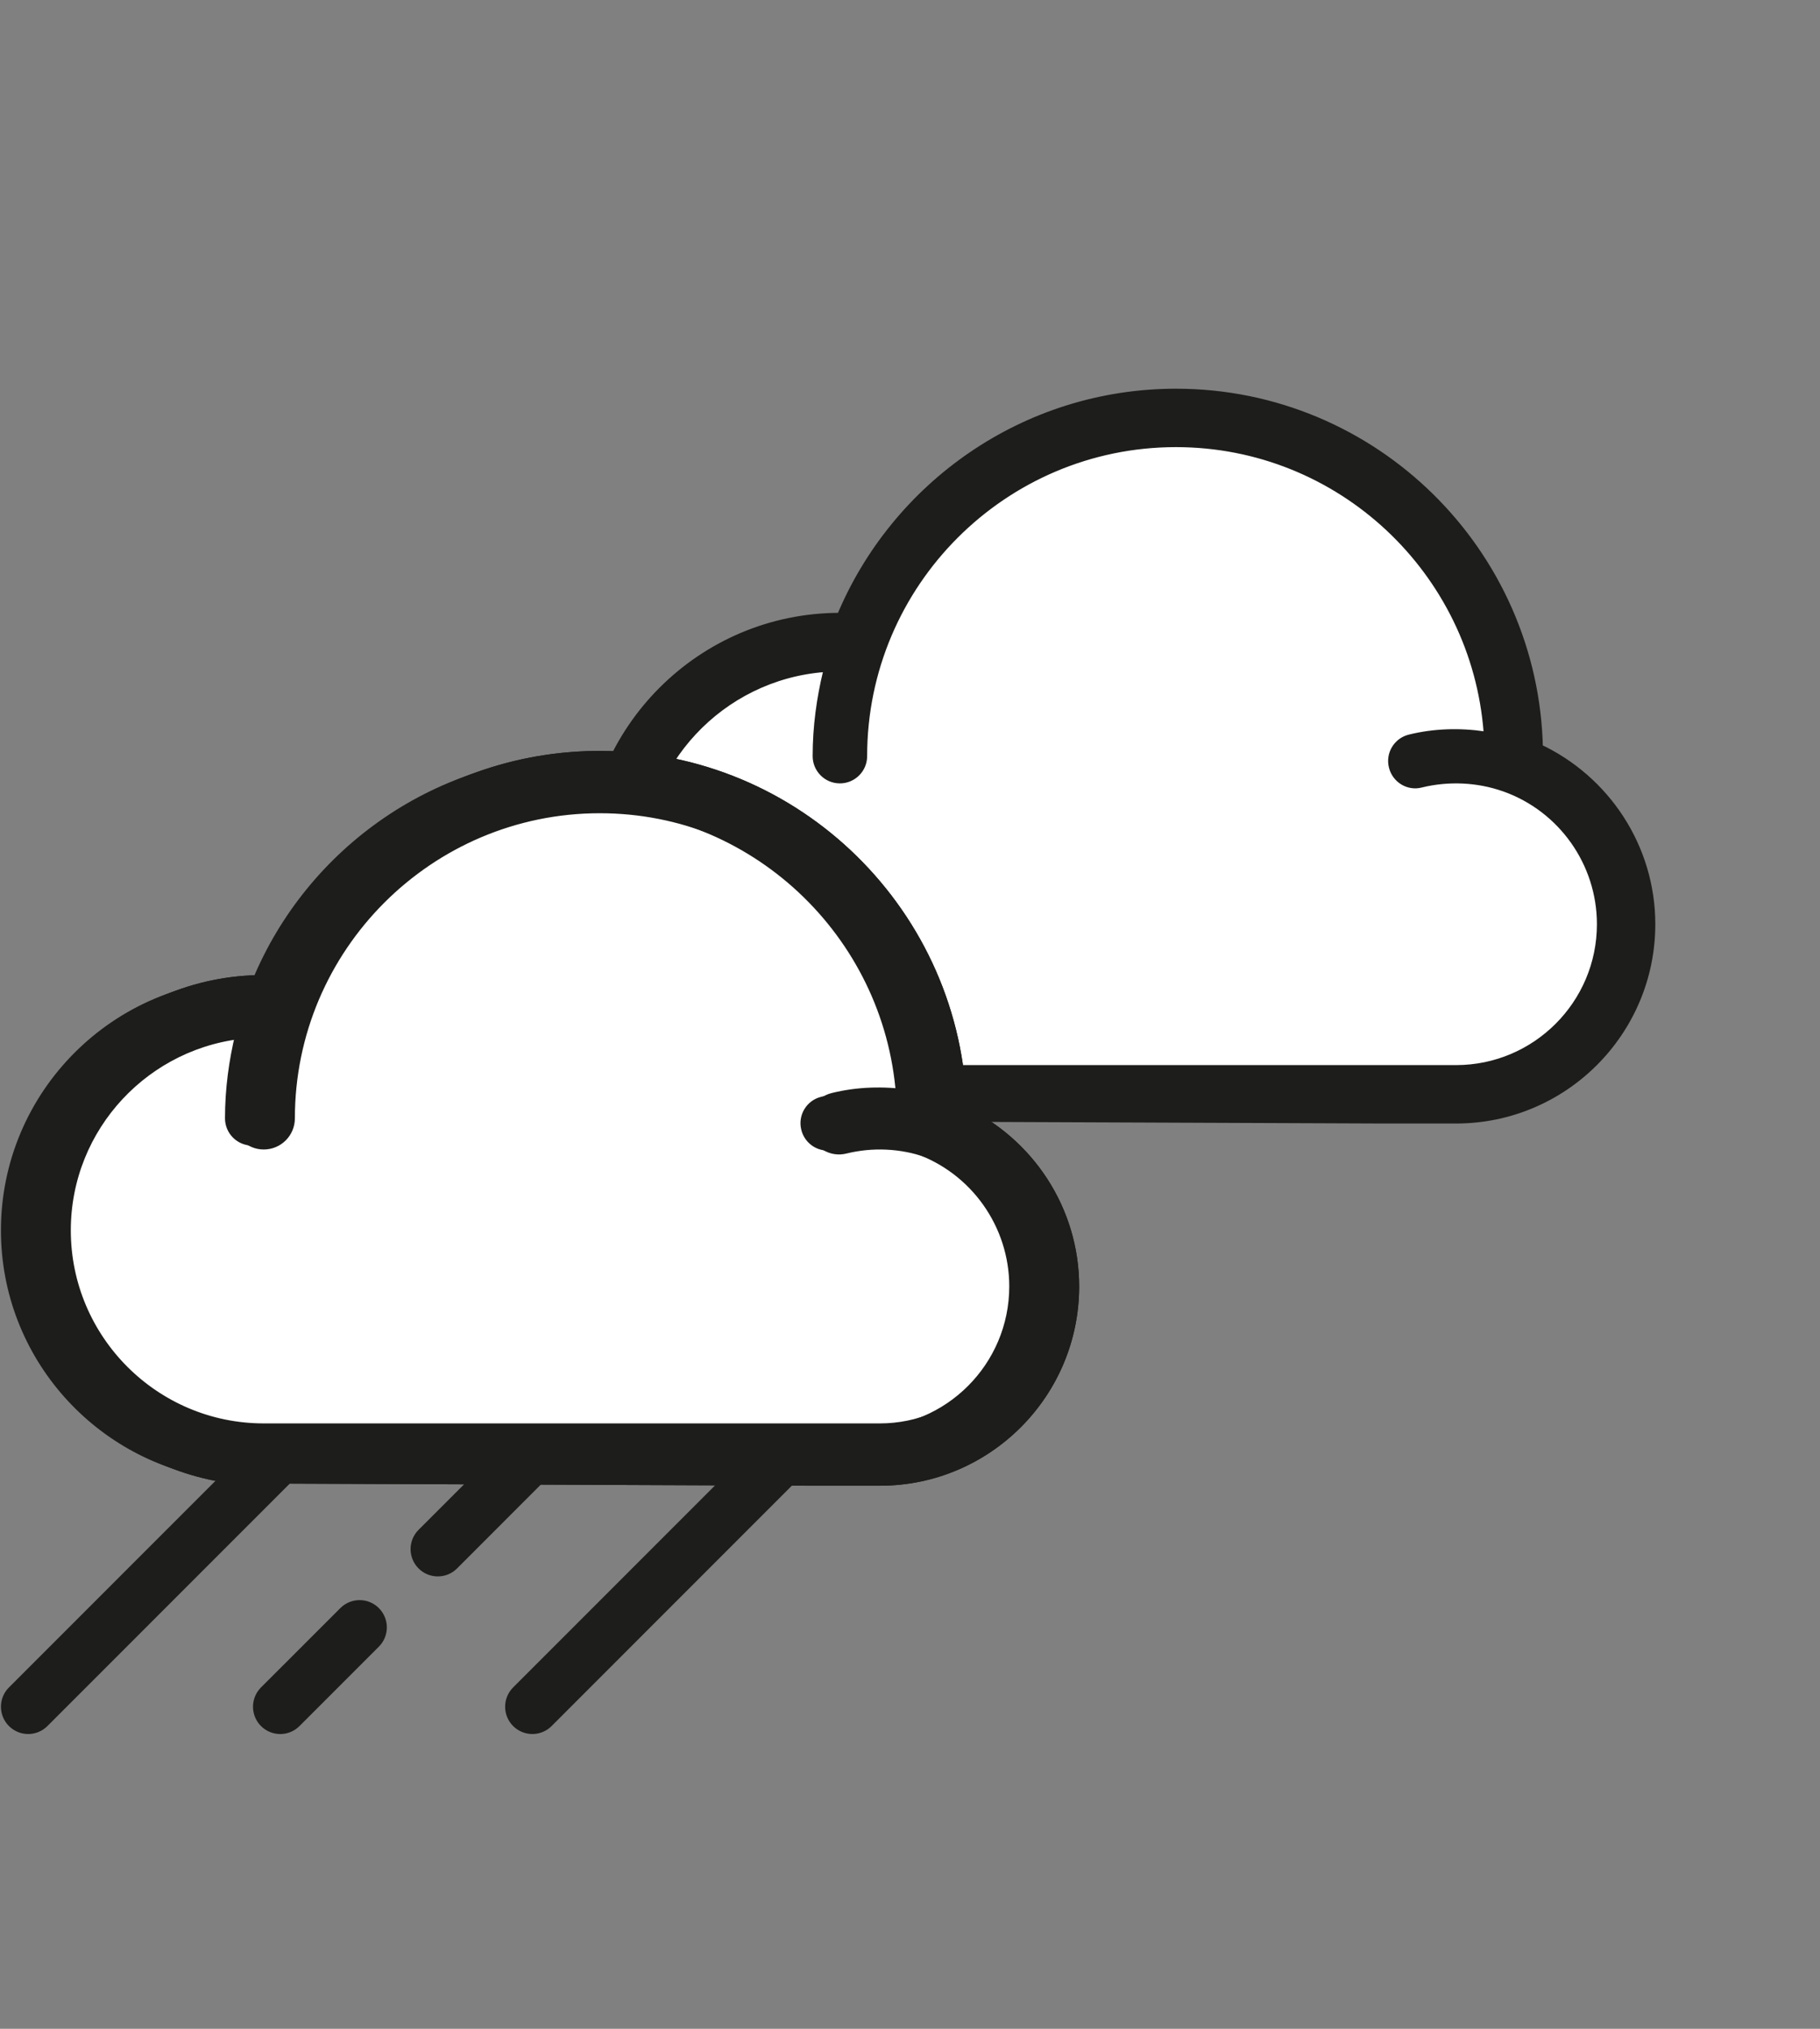 <?xml version="1.0" encoding="UTF-8"?>
<svg width="175px" height="195px" viewBox="0 0 175 195" version="1.1" xmlns="http://www.w3.org/2000/svg" xmlns:xlink="http://www.w3.org/1999/xlink">
    <rect x="0" y="0" width="175" height="195" fill="#808080" stroke="none"/>
    <!-- Generator: Sketch 50.2 (55047) - http://www.bohemiancoding.com/sketch -->
    <title>Icons/ILI/Weather/cloud</title>
    <desc>Created with Sketch.</desc>
    <defs></defs>
    <g id="Icons/ILI/Weather/cloud" stroke="none" stroke-width="1" fill="none" fill-rule="evenodd">
        <g id="Group" transform="translate(0, 37)">
            <path d="M132.965,70.488 L140.01,70.488 C150.296,70.488 158.664,62.122 158.664,51.832 C158.664,44.536 154.37,38.001 147.857,34.965 C147.473,16.097 132.037,0.861 113.075,0.861 C98.58,0.861 86.133,9.779 80.906,22.409 C80.855,22.409 80.808,22.404 80.758,22.404 C67.507,22.404 56.722,33.189 56.722,46.442 C56.722,58.647 65.864,68.73 77.655,70.265 L132.965,70.488 Z" id="Fill-1" fill="#FFFFFF"></path>
            <path d="M132.965,70.488 L140.01,70.488 C150.296,70.488 158.664,62.122 158.664,51.832 C158.664,44.536 154.37,38.001 147.857,34.965 C147.473,16.097 132.037,0.861 113.075,0.861 C98.58,0.861 86.133,9.779 80.906,22.409 C80.855,22.409 80.808,22.404 80.758,22.404 C67.507,22.404 56.722,33.189 56.722,46.442 C56.722,58.647 65.864,68.73 77.655,70.265 L132.965,70.488 Z" id="Stroke-3" stroke="#1D1D1B"></path>
            <path d="M140.008,65.498 L80.759,65.498 C70.258,65.498 61.707,56.955 61.707,46.443 C61.707,36.437 69.466,28.227 79.283,27.47 C78.642,30.102 78.265,32.841 78.265,35.673 C78.265,37.054 79.38,38.171 80.759,38.171 C82.139,38.171 83.254,37.054 83.254,35.673 C83.254,19.231 96.632,5.851 113.074,5.851 C128.765,5.851 141.628,18.035 142.784,33.431 C140.365,33.072 137.878,33.14 135.495,33.729 C134.158,34.057 133.339,35.406 133.673,36.745 C133.998,38.083 135.354,38.919 136.687,38.57 C139.278,37.935 142.043,38.059 144.55,38.94 L144.555,38.94 C150.008,40.86 153.675,46.045 153.675,51.83 C153.676,59.368 147.543,65.498 140.008,65.498 Z M132.964,70.488 L140.009,70.488 C150.296,70.488 158.666,62.123 158.666,51.833 C158.664,44.535 154.371,38.001 147.856,34.964 C147.473,16.096 132.037,0.86 113.076,0.86 C98.58,0.86 86.134,9.779 80.906,22.41 C80.856,22.41 80.808,22.405 80.759,22.405 C67.507,22.405 56.722,33.189 56.722,46.441 C56.722,58.648 65.864,68.729 77.654,70.264 L132.964,70.488 Z" id="Fill-5" fill="#1D1D1B"></path>
            <path d="M140.008,65.498 L80.759,65.498 C70.258,65.498 61.707,56.955 61.707,46.443 C61.707,36.437 69.466,28.227 79.283,27.47 C78.642,30.102 78.265,32.841 78.265,35.673 C78.265,37.054 79.38,38.171 80.759,38.171 C82.139,38.171 83.254,37.054 83.254,35.673 C83.254,19.231 96.632,5.851 113.074,5.851 C128.765,5.851 141.628,18.035 142.784,33.431 C140.365,33.072 137.878,33.14 135.495,33.729 C134.158,34.057 133.339,35.406 133.673,36.745 C133.998,38.083 135.354,38.919 136.687,38.57 C139.278,37.935 142.043,38.059 144.55,38.94 L144.555,38.94 C150.008,40.86 153.675,46.045 153.675,51.83 C153.676,59.368 147.543,65.498 140.008,65.498 Z M132.964,70.488 L140.009,70.488 C150.296,70.488 158.666,62.123 158.666,51.833 C158.664,44.535 154.371,38.001 147.856,34.964 C147.473,16.096 132.037,0.86 113.076,0.86 C98.58,0.86 86.134,9.779 80.906,22.41 C80.856,22.41 80.808,22.405 80.759,22.405 C67.507,22.405 56.722,33.189 56.722,46.441 C56.722,58.648 65.864,68.729 77.654,70.264 L132.964,70.488 Z" id="Stroke-7" stroke="#1D1D1B" stroke-width="0.25"></path>
            <path d="M77.566,105.303 L84.609,105.303 C94.899,105.303 103.265,96.938 103.265,86.646 C103.264,79.348 98.971,72.816 92.458,69.779 C92.074,50.911 76.638,35.675 57.676,35.675 C43.181,35.675 30.734,44.594 25.507,57.223 C25.455,57.223 25.409,57.218 25.359,57.218 C12.108,57.218 1.323,68.004 1.323,81.254 C1.323,93.461 10.465,103.546 22.255,105.077 L77.566,105.303 Z" id="Fill-9" fill="#FFFFFF"></path>
            <path d="M77.566,105.303 L84.609,105.303 C94.899,105.303 103.265,96.938 103.265,86.646 C103.264,79.348 98.971,72.816 92.458,69.779 C92.074,50.911 76.638,35.675 57.676,35.675 C43.181,35.675 30.734,44.594 25.507,57.223 C25.455,57.223 25.409,57.218 25.359,57.218 C12.108,57.218 1.323,68.004 1.323,81.254 C1.323,93.461 10.465,103.546 22.255,105.077 L77.566,105.303 Z" id="Stroke-11" stroke="#1D1D1B"></path>
            <path d="M84.608,100.313 L25.36,100.313 C14.858,100.313 6.308,91.769 6.308,81.257 C6.308,71.251 14.068,63.041 23.884,62.284 C23.242,64.916 22.867,67.655 22.867,70.487 C22.867,71.867 23.98,72.985 25.36,72.985 C26.741,72.985 27.854,71.869 27.854,70.487 C27.854,54.045 41.234,40.665 57.674,40.665 C73.365,40.665 86.23,52.849 87.386,68.244 C84.966,67.886 82.478,67.955 80.095,68.543 C78.758,68.87 77.941,70.221 78.273,71.559 C78.598,72.898 79.954,73.732 81.289,73.383 C83.88,72.75 86.643,72.872 89.151,73.753 L89.155,73.753 C94.61,75.674 98.277,80.86 98.277,86.644 C98.278,94.183 92.143,100.313 84.608,100.313 Z M77.566,105.302 L84.61,105.302 C94.898,105.302 103.266,96.937 103.266,86.647 C103.264,79.347 98.972,72.815 92.456,69.778 C92.074,50.91 76.639,35.674 57.676,35.674 C43.18,35.674 30.734,44.593 25.506,57.224 C25.456,57.224 25.408,57.218 25.36,57.218 C12.107,57.218 1.322,68.003 1.322,81.255 C1.322,93.462 10.466,103.545 22.256,105.078 L77.566,105.302 Z" id="Fill-13" fill="#1D1D1B"></path>
            <path d="M84.608,100.313 L25.36,100.313 C14.858,100.313 6.308,91.769 6.308,81.257 C6.308,71.251 14.068,63.041 23.884,62.284 C23.242,64.916 22.867,67.655 22.867,70.487 C22.867,71.867 23.98,72.985 25.36,72.985 C26.741,72.985 27.854,71.869 27.854,70.487 C27.854,54.045 41.234,40.665 57.674,40.665 C73.365,40.665 86.23,52.849 87.386,68.244 C84.966,67.886 82.478,67.955 80.095,68.543 C78.758,68.87 77.941,70.221 78.273,71.559 C78.598,72.898 79.954,73.732 81.289,73.383 C83.88,72.75 86.643,72.872 89.151,73.753 L89.155,73.753 C94.61,75.674 98.277,80.86 98.277,86.644 C98.278,94.183 92.143,100.313 84.608,100.313 Z M77.566,105.302 L84.61,105.302 C94.898,105.302 103.266,96.937 103.266,86.647 C103.264,79.347 98.972,72.815 92.456,69.778 C92.074,50.91 76.639,35.674 57.676,35.674 C43.18,35.674 30.734,44.593 25.506,57.224 C25.456,57.224 25.408,57.218 25.36,57.218 C12.107,57.218 1.322,68.003 1.322,81.255 C1.322,93.462 10.466,103.545 22.256,105.078 L77.566,105.302 Z" id="Stroke-15" stroke="#1D1D1B"></path>
            <path d="M83.501,100.313 L69.402,100.313 L24.252,100.313 C13.751,100.313 5.2,91.769 5.2,81.257 C5.2,71.251 12.961,63.041 22.776,62.284 C22.136,64.916 21.759,67.655 21.759,70.487 C21.759,71.867 22.873,72.985 24.252,72.985 C25.634,72.985 26.747,71.869 26.747,70.487 C26.747,54.045 40.127,40.665 56.567,40.665 C72.259,40.665 85.123,52.849 86.279,68.244 C83.858,67.886 81.371,67.955 78.988,68.543 C77.651,68.87 76.834,70.221 77.168,71.559 C77.491,72.898 78.849,73.732 80.182,73.383 C82.773,72.75 85.538,72.872 88.044,73.753 L88.049,73.753 C93.503,75.674 97.169,80.86 97.169,86.644 C97.171,94.183 91.038,100.313 83.501,100.313 M91.351,69.778 C90.967,50.91 75.532,35.674 56.569,35.674 C42.074,35.674 29.627,44.593 24.4,57.224 C24.35,57.224 24.302,57.218 24.252,57.218 C11,57.218 0.215,68.003 0.215,81.255 C0.215,93.462 9.359,103.545 21.149,105.078 L0.947,125.279 C-0.028,126.258 -0.028,127.833 0.947,128.812 C1.433,129.297 2.071,129.543 2.711,129.543 C3.347,129.543 3.987,129.297 4.473,128.812 L27.981,105.302 L45.166,105.302 L40.333,110.133 C39.361,111.107 39.361,112.688 40.333,113.661 C40.818,114.152 41.46,114.394 42.098,114.394 C42.738,114.394 43.375,114.152 43.862,113.661 L52.218,105.302 L69.402,105.302 L49.426,125.279 C48.452,126.258 48.452,127.833 49.426,128.812 C49.913,129.297 50.553,129.543 51.189,129.543 C51.826,129.543 52.467,129.297 52.953,128.812 L76.459,105.302 L83.502,105.302 C93.79,105.302 102.159,96.937 102.159,86.647 C102.157,79.347 97.866,72.815 91.351,69.778" id="Fill-17" fill="#1D1D1B"></path>
            <path d="M83.501,100.313 L69.402,100.313 L24.252,100.313 C13.751,100.313 5.2,91.769 5.2,81.257 C5.2,71.251 12.961,63.041 22.776,62.284 C22.136,64.916 21.759,67.655 21.759,70.487 C21.759,71.867 22.873,72.985 24.252,72.985 C25.634,72.985 26.747,71.869 26.747,70.487 C26.747,54.045 40.127,40.665 56.567,40.665 C72.259,40.665 85.123,52.849 86.279,68.244 C83.858,67.886 81.371,67.955 78.988,68.543 C77.651,68.87 76.834,70.221 77.168,71.559 C77.491,72.898 78.849,73.732 80.182,73.383 C82.773,72.75 85.538,72.872 88.044,73.753 L88.049,73.753 C93.503,75.674 97.169,80.86 97.169,86.644 C97.171,94.183 91.038,100.313 83.501,100.313 Z M91.351,69.778 C90.967,50.91 75.532,35.674 56.569,35.674 C42.074,35.674 29.627,44.593 24.4,57.224 C24.35,57.224 24.302,57.218 24.252,57.218 C11,57.218 0.215,68.003 0.215,81.255 C0.215,93.462 9.359,103.545 21.149,105.078 L0.947,125.279 C-0.028,126.258 -0.028,127.833 0.947,128.812 C1.433,129.297 2.071,129.543 2.711,129.543 C3.347,129.543 3.987,129.297 4.473,128.812 L27.981,105.302 L45.166,105.302 L40.333,110.133 C39.361,111.107 39.361,112.688 40.333,113.661 C40.818,114.152 41.46,114.394 42.098,114.394 C42.738,114.394 43.375,114.152 43.862,113.661 L52.218,105.302 L69.402,105.302 L49.426,125.279 C48.452,126.258 48.452,127.833 49.426,128.812 C49.913,129.297 50.553,129.543 51.189,129.543 C51.826,129.543 52.467,129.297 52.953,128.812 L76.459,105.302 L83.502,105.302 C93.79,105.302 102.159,96.937 102.159,86.647 C102.157,79.347 97.866,72.815 91.351,69.778 Z" id="Stroke-19" stroke="#1D1D1B" stroke-width="0.25"></path>
            <path d="M32.814,117.653 L25.182,125.281 C24.21,126.26 24.21,127.834 25.182,128.813 C25.669,129.299 26.309,129.545 26.951,129.545 C27.586,129.545 28.224,129.299 28.711,128.813 L36.341,121.183 C37.315,120.206 37.315,118.63 36.341,117.653 C35.369,116.679 33.791,116.679 32.814,117.653" id="Fill-21" fill="#1D1D1B"></path>
            <path d="M32.814,117.653 L25.182,125.281 C24.21,126.26 24.21,127.834 25.182,128.813 C25.669,129.299 26.309,129.545 26.951,129.545 C27.586,129.545 28.224,129.299 28.711,128.813 L36.341,121.183 C37.315,120.206 37.315,118.63 36.341,117.653 C35.369,116.679 33.791,116.679 32.814,117.653 Z" id="Stroke-23" stroke="#1D1D1B" stroke-width="0.25"></path>
        </g>
    </g>
</svg>